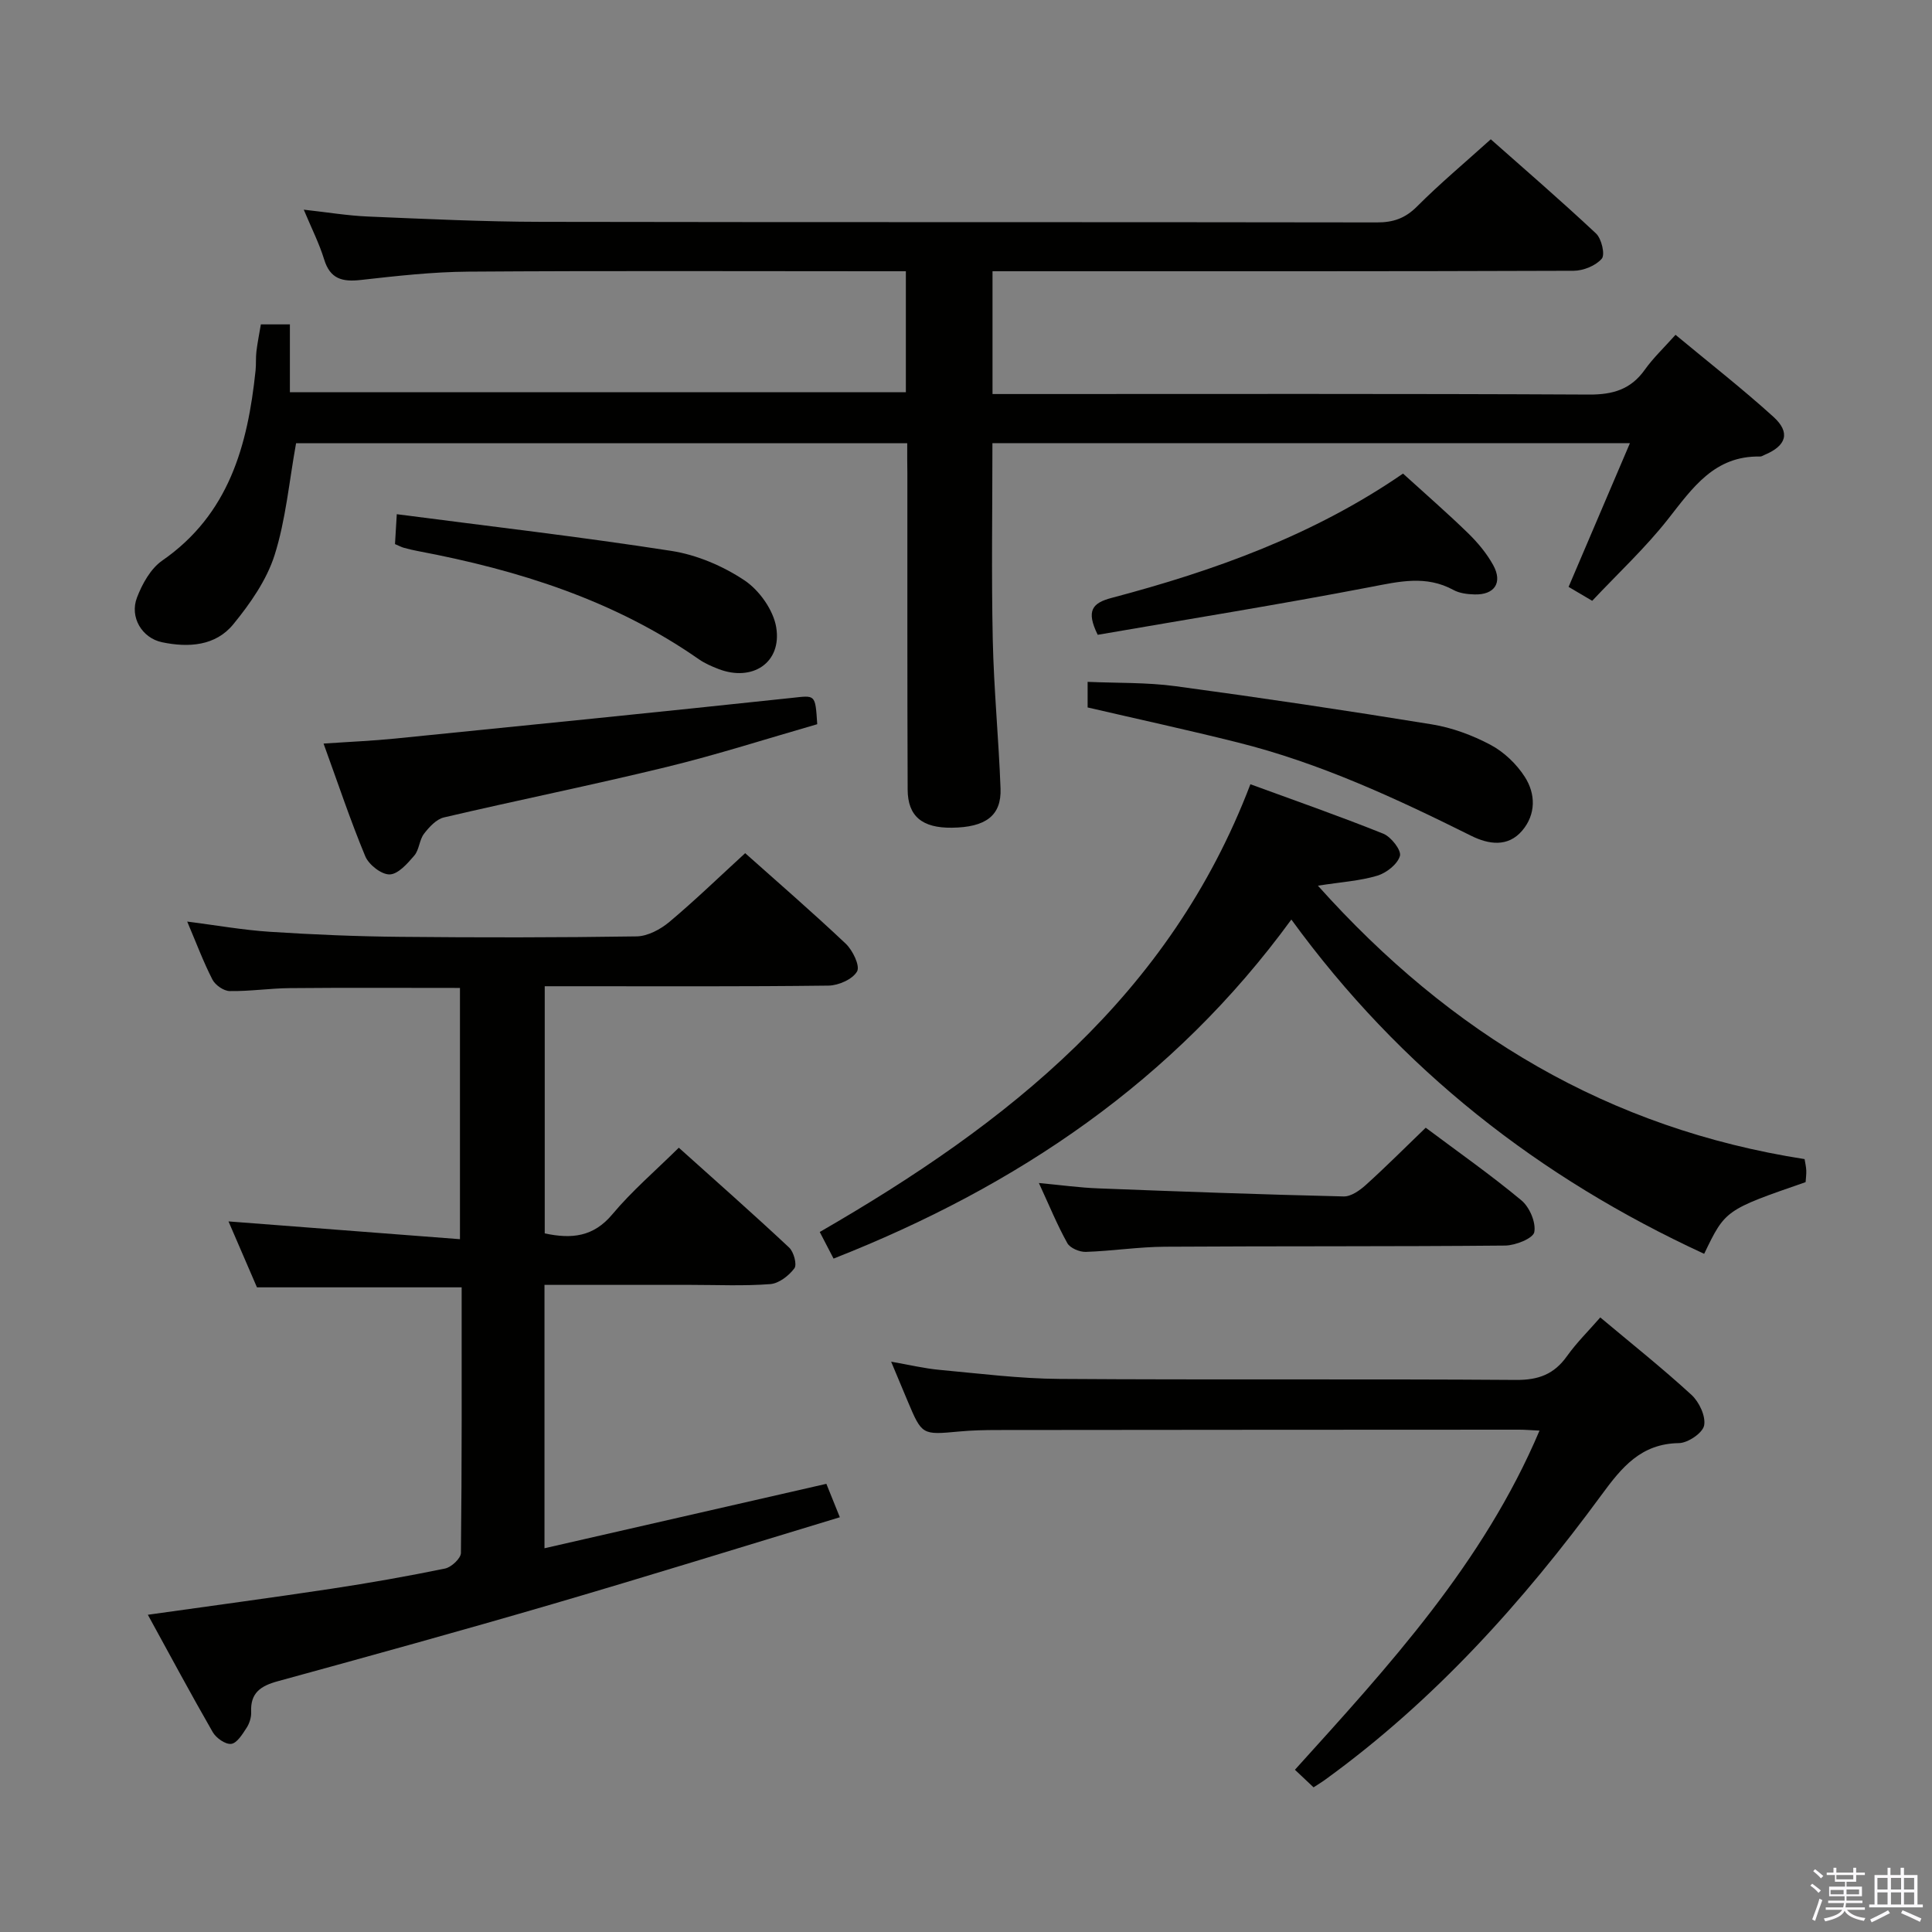 <svg enable-background="new 0 0 400 400" viewBox="0 0 400 400" xmlns="http://www.w3.org/2000/svg"><rect x="0" y="0" width="400" height="400" fill="#808080" stroke="none"/><path d="m374.8 390.4.4-.4c.7.5 1.3 1 1.8 1.4l-.5.5c-.5-.6-1.1-1.1-1.7-1.5zm1 7.3-.6-.3c.5-1.4 1.1-2.8 1.5-4.3.2.1.4.2.6.3-.5 1.3-1 2.8-1.5 4.3zm-.4-10.3.4-.4c.4.3 1 .8 1.7 1.4l-.5.5c-.4-.5-1-1-1.6-1.5zm2.5.3h1.7v-1h.6v1h3.5v-1h.6v1h1.8v.5h-1.8v1.4h-2v1h3.2v2h-3.2v.9h3.3v.5h-3.4c0 .3-.1.6-.1.9h4v.5h-3.7c.7.9 1.9 1.5 3.8 1.7-.1.2-.2.4-.3.6-2.1-.4-3.5-1.1-4-2.1-.4 1-1.8 1.7-4 2.2-.1-.2-.2-.4-.3-.6 2.1-.4 3.4-1 3.8-1.8h-3.4v-.5h3.6c.1-.3.1-.6.2-.9h-3.3v-.5h3.4c0-.3 0-.6 0-.9h-3.2v-2h3.3v-1h-2.1v-1.4h-1.7v-.5zm1.1 3.5v1h2.7c0-.3 0-.4 0-.4 0-.2 0-.2 0-.2 0-.1 0-.2 0-.3h-2.7zm1.2-3v.9h3.5v-.9zm4.7 3h-2.6v.6.4h2.6z" fill="#fbfafc"/><path d="m393.6 386.7h.6v1.5h2.8v6.1h1.1v.6h-11.1v-.6h1.1v-6.1h2.7v-1.5h.6v1.5h2.1v-1.5zm-2.7 8.8.4.6c-1.2.6-2.5 1.3-3.8 1.9-.1-.2-.2-.4-.3-.6 1.2-.6 2.5-1.2 3.7-1.9zm-2.2-6.7v2.4h2.1v-2.4zm0 3v2.5h2.1v-2.5zm2.8-3v2.4h2.1v-2.4zm0 3v2.5h2.1v-2.5zm6 6.1c-1.4-.7-2.7-1.3-3.9-1.8l.3-.6c1.5.6 2.7 1.2 3.9 1.7zm-1.2-9.1h-2.1v2.4h2.1zm-2.1 3v2.5h2.1v-2.5z" fill="#fbfafc"/><g fill="#010100"><path d="m187.83 91.76c-42.68 0-84.9 0-126.53 0-1.45 8.01-2.13 15.85-4.45 23.17-1.65 5.18-5.05 10.04-8.55 14.32-3.68 4.51-9.29 4.86-14.75 3.72-4.15-.87-6.75-5.19-5.19-9.25 1.08-2.83 2.83-5.99 5.22-7.65 13.84-9.59 17.71-23.87 19.33-39.34.14-1.32.02-2.67.18-3.99.22-1.8.58-3.58.92-5.58h6.01v14.04h127.53c0-8.3 0-16.35 0-25.04-2.02 0-3.8 0-5.58 0-28.33 0-56.65-.12-84.98.08-7.46.05-14.93.9-22.35 1.73-3.79.42-6.3-.23-7.53-4.26-1.01-3.3-2.6-6.42-4.22-10.3 4.83.53 9.05 1.24 13.29 1.42 11.97.5 23.94 1.08 35.92 1.1 57.65.11 115.3.02 172.96.12 3.41.01 5.88-.85 8.33-3.31 4.7-4.71 9.83-9 15.26-13.9 6.58 5.83 14.33 12.51 21.79 19.5 1.15 1.07 1.91 4.38 1.19 5.22-1.26 1.46-3.81 2.49-5.82 2.5-37.99.14-75.98.1-113.97.1-1.98 0-3.96 0-6.35 0v25.42h6.07c39.16 0 78.31-.09 117.47.11 4.92.02 8.61-1.07 11.5-5.13 1.72-2.42 3.92-4.5 6.37-7.24 6.87 5.71 13.79 11.11 20.27 16.98 3.58 3.25 2.68 5.99-1.82 7.87-.31.13-.62.35-.93.35-9.44-.2-13.98 6.47-19.06 12.94-4.7 5.98-10.34 11.22-15.71 16.93-1.9-1.12-3.27-1.92-4.89-2.88 4.19-9.83 8.32-19.51 12.7-29.76-44.52 0-88.21 0-131.99 0 0 13.75-.22 27.2.07 40.65.22 10.29 1.23 20.56 1.61 30.85.21 5.62-3.07 8.04-10.08 8.12-6.12.07-9.13-2.35-9.15-7.9-.09-21.83-.05-43.66-.06-65.48-.04-1.95-.03-3.91-.03-6.23z"/><path d="m95.58 266.53c-14.44 0-28.06 0-42.38 0-1.85-4.29-3.96-9.19-5.89-13.65 15.95 1.23 31.75 2.44 47.92 3.68 0-18.18 0-35.07 0-52.02-11.99 0-23.62-.07-35.24.04-4.15.04-8.3.68-12.44.61-1.24-.02-2.98-1.24-3.57-2.38-1.88-3.67-3.33-7.56-5.22-12.01 6.09.78 11.6 1.76 17.14 2.12 8.96.58 17.94.96 26.92 1.04 16.33.16 32.66.16 48.99-.09 2.29-.04 4.93-1.45 6.77-2.99 5.35-4.49 10.37-9.36 15.7-14.24 6.5 5.8 13.8 12.11 20.81 18.73 1.45 1.37 3.01 4.59 2.36 5.75-.91 1.62-3.83 2.91-5.91 2.94-17.66.22-35.33.13-52.99.13-1.8 0-3.6 0-5.77 0v51.17c5.56 1.19 10.08.74 14-3.95 4.03-4.82 8.87-8.96 13.76-13.79 7.65 6.87 15.35 13.66 22.84 20.67.96.9 1.67 3.52 1.09 4.3-1.14 1.53-3.2 3.13-4.99 3.27-5.47.42-10.99.16-16.49.16-9.98 0-19.96 0-30.26 0v54.53c19.56-4.47 38.74-8.86 58.36-13.34.8 1.99 1.65 4.07 2.79 6.92-20.06 6.08-39.68 12.18-59.4 17.95-18.94 5.54-37.97 10.79-57 16.01-3.5.96-5.67 2.39-5.48 6.36.05 1.09-.35 2.37-.96 3.3-.85 1.3-1.98 3.16-3.17 3.3-1.19.15-3.13-1.21-3.83-2.44-4.54-7.89-8.84-15.92-13.43-24.29 13.11-1.85 25.58-3.51 38-5.39 7.88-1.19 15.73-2.58 23.53-4.18 1.31-.27 3.27-2.1 3.29-3.22.21-18.33.15-36.63.15-55z"/><path d="m169.72 255.07c39.01-22.51 72.5-48.96 89.16-92.7 9.01 3.3 18.35 6.56 27.52 10.24 1.61.65 3.78 3.44 3.44 4.6-.49 1.71-2.79 3.52-4.68 4.09-3.59 1.08-7.43 1.31-12.3 2.07 27.55 30.79 60.3 50.3 100.76 56.61.13.8.32 1.59.35 2.38.03.81-.09 1.64-.14 2.39-16.63 5.76-16.63 5.76-21 14.84-34.16-15.76-62.86-38.14-85.47-69.21-24.37 33.43-56.84 55.27-94.78 70.2-1.1-2.13-1.98-3.83-2.86-5.51z"/><path d="m271.96 370.05c-1.33-1.25-2.4-2.26-3.86-3.64 19.41-21.47 39-42.73 50.64-70.22-1.9-.09-3.05-.19-4.2-.19-36 .01-71.99.03-107.99.07-2.66 0-5.34.06-7.99.31-7.67.71-7.67.75-10.66-6.34-1.02-2.43-2.04-4.87-3.4-8.12 3.78.66 6.9 1.41 10.06 1.7 8.27.76 16.56 1.82 24.85 1.87 31.5.22 62.99-.02 94.49.21 4.66.03 7.87-1.19 10.53-4.93 2.01-2.82 4.52-5.28 6.89-8.01 6.5 5.45 12.89 10.53 18.89 16.04 1.59 1.46 2.98 4.42 2.61 6.33-.3 1.55-3.35 3.62-5.21 3.65-7.87.11-11.85 5.02-16.03 10.72-16.32 22.24-34.66 42.61-57.14 58.91-.65.49-1.37.91-2.48 1.64z"/><path d="m66.99 153.95c5.54-.38 10.15-.57 14.74-1.03 27.39-2.75 54.77-5.5 82.14-8.42 4.96-.53 4.92-.89 5.33 5.44-10.27 2.95-20.64 6.29-31.2 8.86-15.3 3.73-30.75 6.85-46.09 10.44-1.57.37-3.06 1.99-4.13 3.39-.97 1.27-.98 3.31-2 4.5-1.41 1.65-3.35 3.87-5.11 3.91-1.7.04-4.32-2.01-5.05-3.77-3.09-7.43-5.64-15.1-8.63-23.32z"/><path d="m295.18 233.48c6.62 4.96 13.43 9.73 19.8 15.03 1.69 1.4 3.05 4.56 2.68 6.58-.23 1.29-3.89 2.77-6.03 2.79-23.47.22-46.95.09-70.42.24-5.47.03-10.93.89-16.41 1.07-1.29.04-3.25-.79-3.82-1.81-2.08-3.73-3.71-7.72-5.89-12.45 4.61.43 8.45.97 12.3 1.11 16.93.66 33.86 1.27 50.8 1.67 1.52.04 3.33-1.24 4.58-2.37 4.07-3.67 7.95-7.56 12.41-11.86z"/><path d="m225.18 146.47c0-1.57 0-3.19 0-5.3 6.12.27 12.24.09 18.22.9 17.71 2.39 35.39 5.03 53.03 7.9 4.19.68 8.4 2.24 12.15 4.23 2.78 1.47 5.39 3.96 7.1 6.62 2.28 3.53 2.35 7.78-.54 11.17-2.96 3.47-6.97 2.83-10.53 1.06-15.61-7.77-31.38-15.1-48.38-19.34-10.25-2.57-20.58-4.81-31.05-7.24z"/><path d="m290.48 98.05c4.68 4.26 9.2 8.18 13.48 12.35 1.99 1.94 3.85 4.17 5.19 6.6 2.01 3.64.27 6.2-3.89 6.07-1.46-.04-3.09-.24-4.33-.92-5.69-3.11-11.26-1.75-17.21-.61-18.83 3.62-37.78 6.66-56.45 9.89-2.49-5.05-1.06-6.6 2.87-7.64 21.26-5.62 41.81-12.98 60.34-25.74z"/><path d="m81.78 112.65c.11-1.86.21-3.49.37-6.19 19.16 2.5 38.07 4.68 56.86 7.6 5.26.82 10.66 3.12 15.1 6.08 3.09 2.05 6.02 6.17 6.6 9.76 1.19 7.33-4.96 11.32-11.98 8.6-1.39-.54-2.8-1.15-4.01-1.99-17.56-12.25-37.41-18.49-58.17-22.41-.98-.18-1.95-.42-2.91-.68-.47-.12-.91-.37-1.86-.77z"/></g></svg>